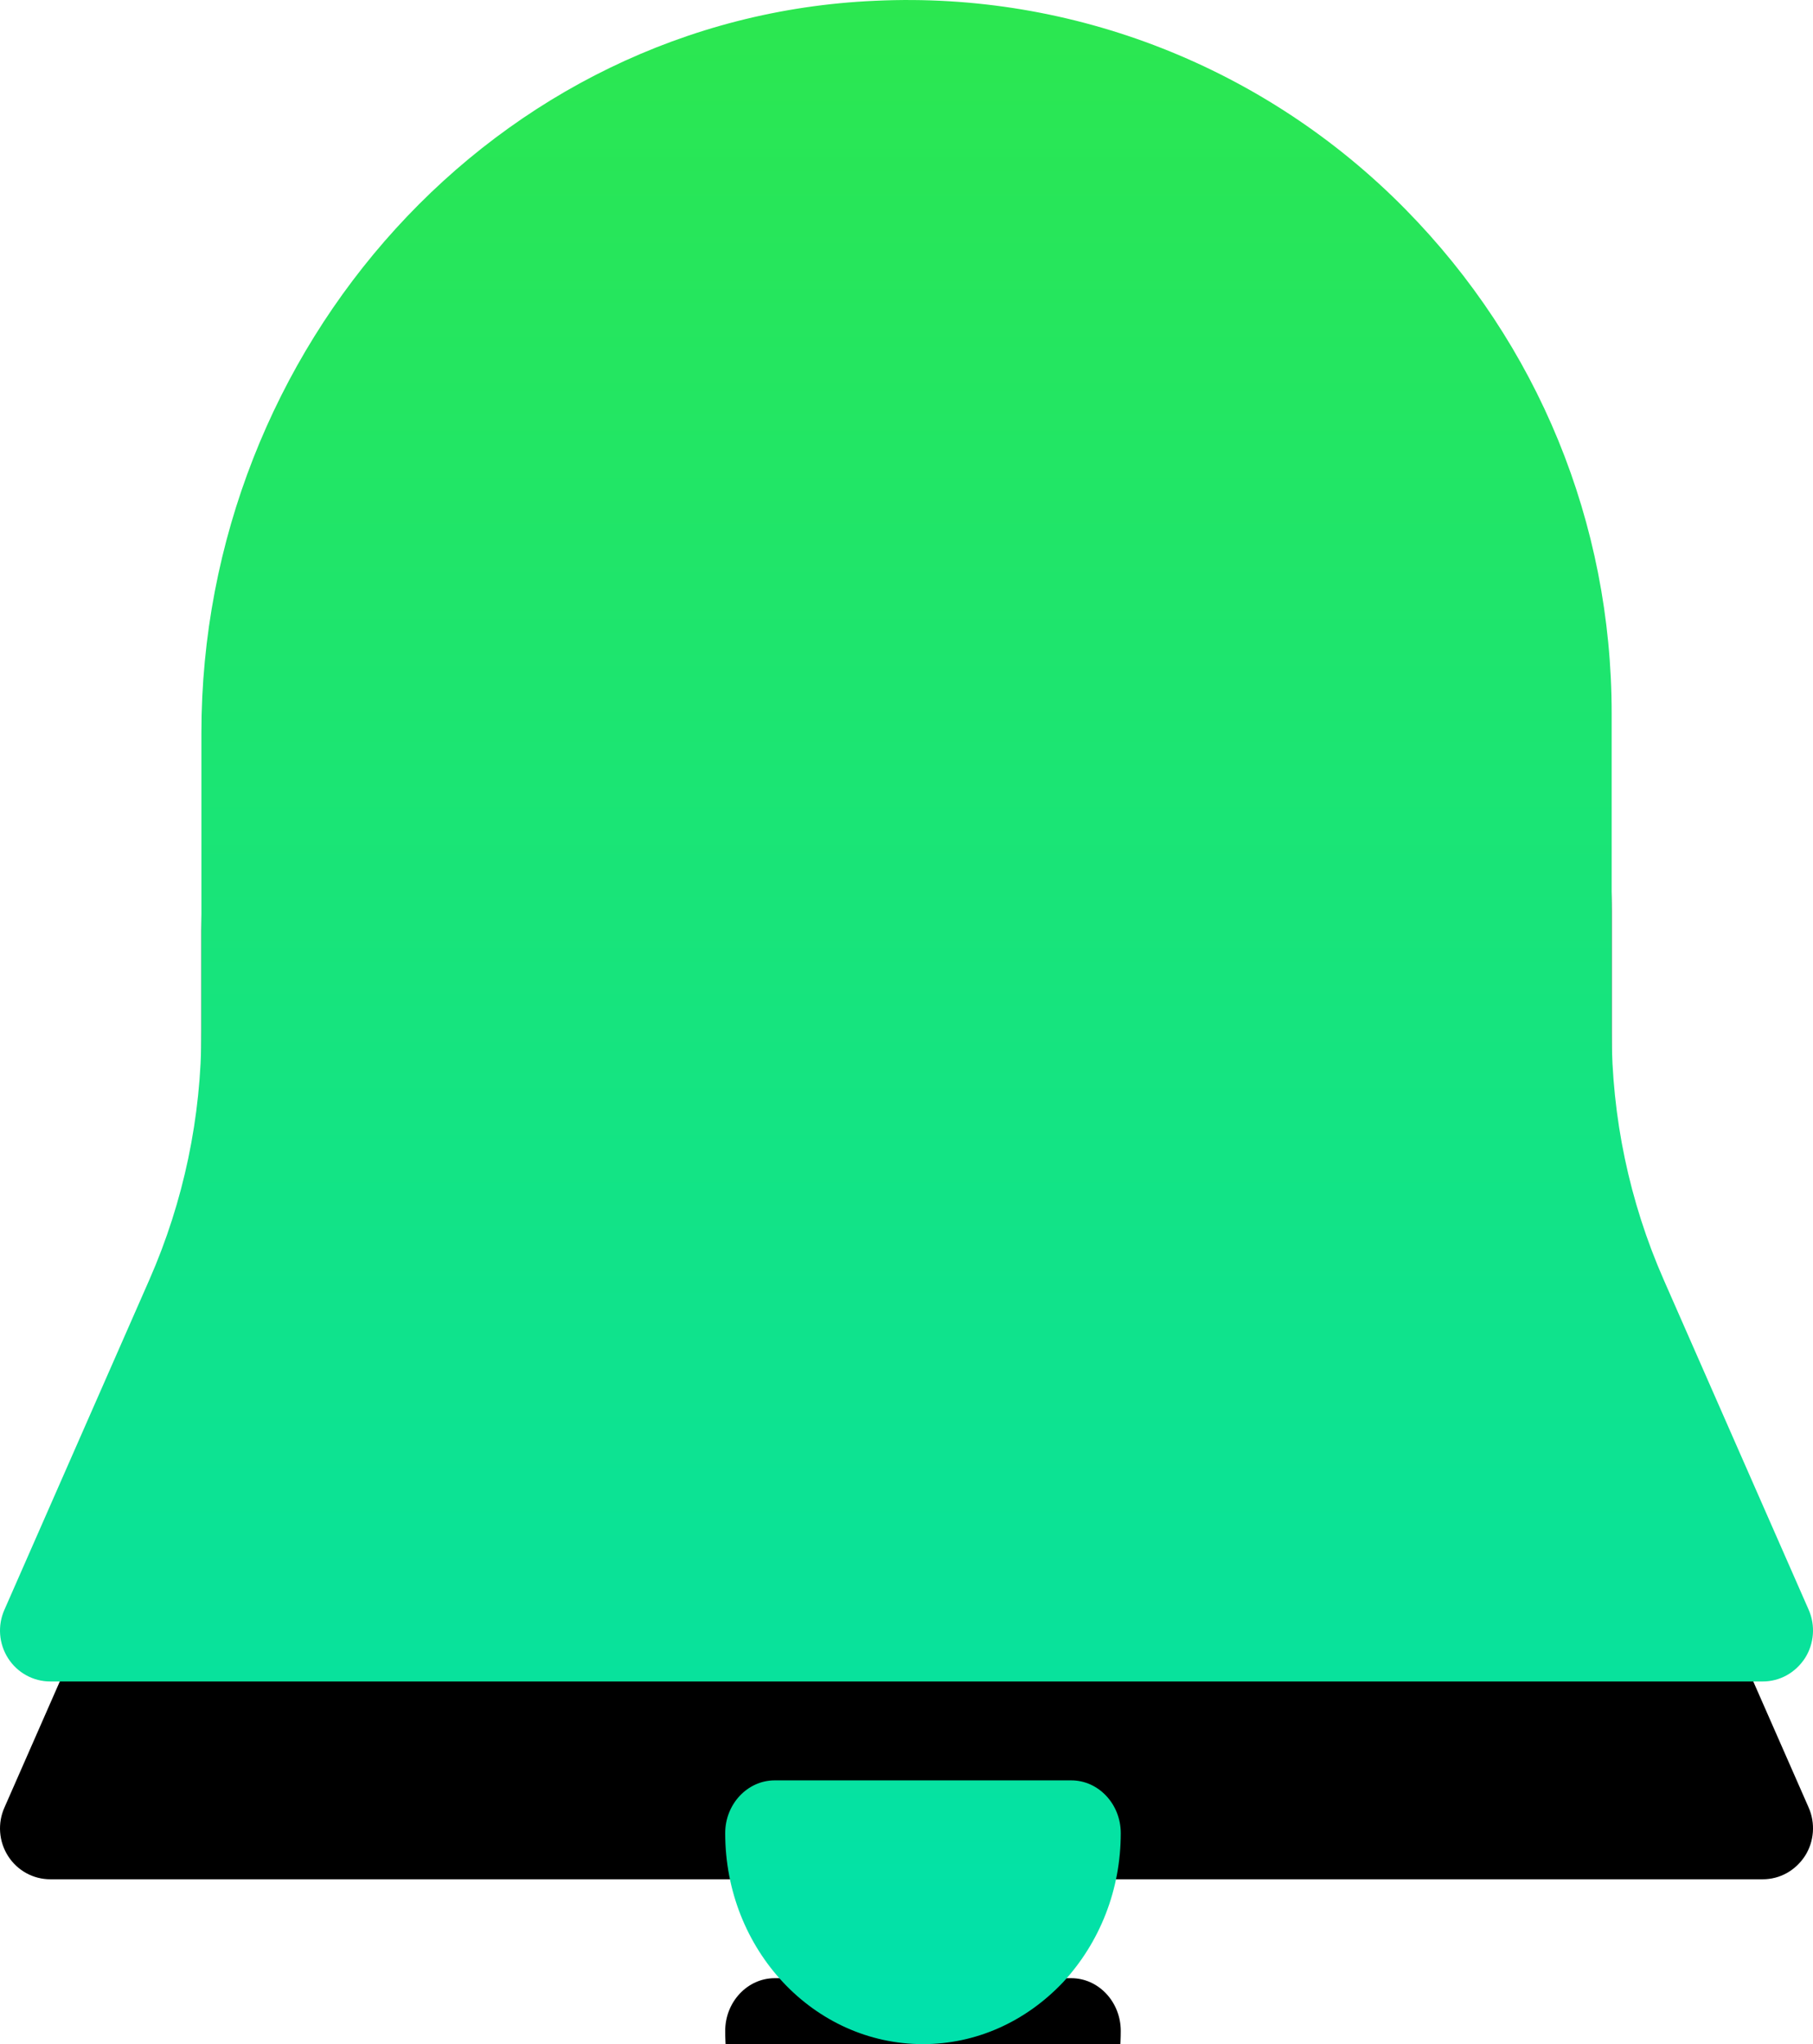 <?xml version="1.0" encoding="UTF-8"?>
<svg width="55px" height="62px" viewBox="0 0 55 62" version="1.1" xmlns="http://www.w3.org/2000/svg" xmlns:xlink="http://www.w3.org/1999/xlink">
    <!-- Generator: Sketch 59.1 (86144) - https://sketch.com -->
    <title>g报警1s备份</title>
    <desc>Created with Sketch.</desc>
    <defs>
        <linearGradient x1="50%" y1="0%" x2="50%" y2="100%" id="linearGradient-1">
            <stop stop-color="#2CE74F" offset="0%"></stop>
            <stop stop-color="#00E1AD" offset="100%"></stop>
        </linearGradient>
        <path d="M54.759,50.289 C54.468,50.737 53.995,51 53.475,51 L1.526,51 C1.008,51.001 0.525,50.735 0.244,50.294 C-0.037,49.853 -0.078,49.299 0.136,48.821 L4.53,38.818 C5.572,36.447 6.11,33.881 6.11,31.287 L6.11,22.231 C6.11,10.548 15.021,0.52 26.561,0.023 C32.557,-0.255 38.39,2.039 42.627,6.338 C46.661,10.434 48.892,15.858 48.892,21.638 L48.892,31.287 C48.892,33.882 49.429,36.446 50.471,38.816 L54.866,48.819 C55.08,49.3 55.034,49.856 54.759,50.289 L54.759,50.289 Z M34,55.6 C34,57.312 33.37,58.912 32.245,60.128 C31.105,61.328 29.605,62 28,62 C24.685,62 22,59.136 22,55.6 C22,54.72 22.675,54 23.5,54 L32.5,54 C33.325,54 34,54.72 34,55.6 Z" id="path-2"></path>
        <filter x="-278.2%" y="-237.1%" width="656.4%" height="593.5%" filterUnits="objectBoundingBox" id="filter-3">
            <feOffset dx="0" dy="6" in="SourceAlpha" result="shadowOffsetOuter1"></feOffset>
            <feGaussianBlur stdDeviation="50" in="shadowOffsetOuter1" result="shadowBlurOuter1"></feGaussianBlur>
            <feColorMatrix values="0 0 0 0 0.125   0 0 0 0 0.128   0 0 0 0 0.129  0 0 0 0.1 0" type="matrix" in="shadowBlurOuter1"></feColorMatrix>
        </filter>
    </defs>
    <g id="页面-1" stroke="none" stroke-width="1" fill="none" fill-rule="evenodd">
        <g id="1备份" transform="translate(-613, -1213)">
            <g id="彩色" transform="translate(137, 535)">
                <g id="g报警1s备份" transform="translate(476, 678)">
                    <g id="形状">
                        <use fill="black" fill-opacity="1" filter="url(#filter-3)" xlink:href="#path-2"></use>
                        <use fill="url(#linearGradient-1)" fill-rule="evenodd" xlink:href="#path-2"></use>
                    </g>
                </g>
            </g>
        </g>
    </g>
</svg>